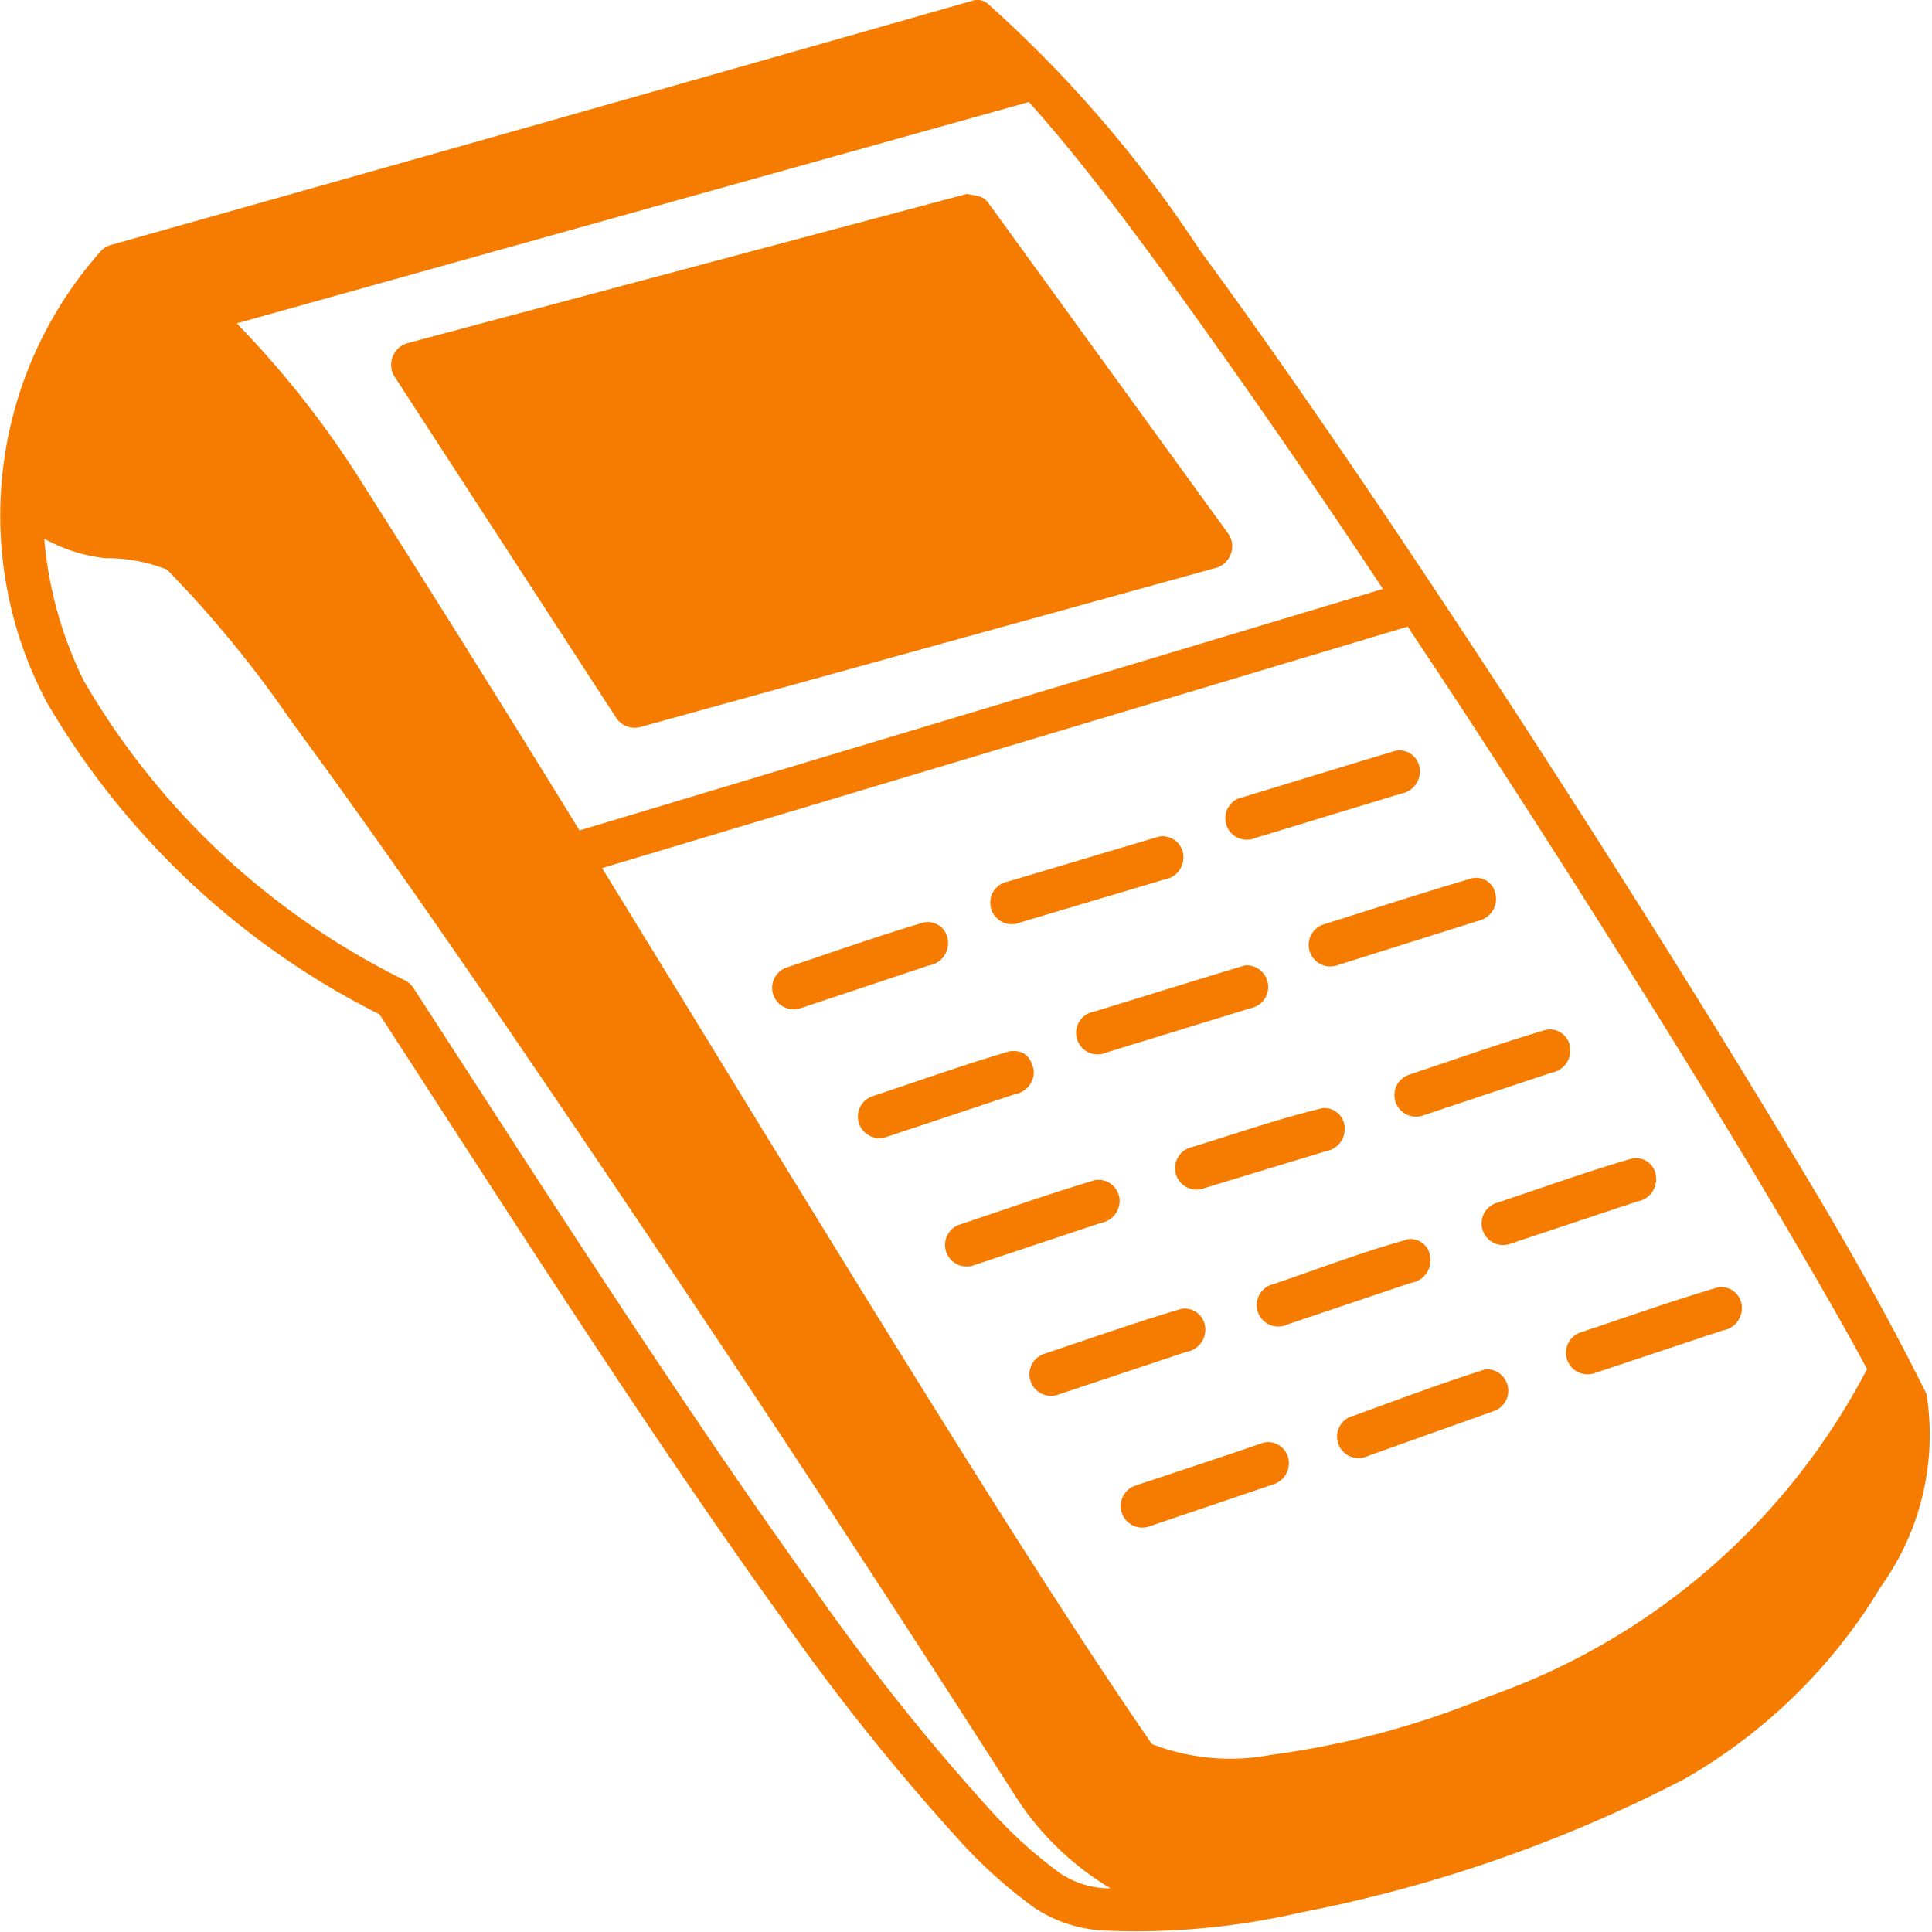 <svg xmlns="http://www.w3.org/2000/svg" width="24" height="24" viewBox="0 0 24 24">
    <defs>
        <style>
            .cls-1{fill:#f57c00}
        </style>
    </defs>
    <g id="noun_card_payment_2127221" data-name="noun_card payment_2127221" transform="translate(-5 -5)">
        <g id="Group_311" data-name="Group 311" transform="translate(5 5)">
            <path id="Path_1921" d="M17.081 957.371q-5.343 1.524-10.7 3.033a.268.268 0 0 0-.133.083 4.941 4.941 0 0 0-.666 5.6 9.94 9.94 0 0 0 4.132 3.875c1.525 2.349 3.345 5.206 4.973 7.466a27.917 27.917 0 0 0 2.249 2.816 5.956 5.956 0 0 0 .925.825 1.723 1.723 0 0 0 .85.275 9.076 9.076 0 0 0 2.436-.222 17.658 17.658 0 0 0 4.778-1.661 6.77 6.77 0 0 0 2.441-2.391 3.234 3.234 0 0 0 .566-2.391c-.647-1.3-1.259-2.314-1.849-3.291-.96-1.587-2.192-3.549-3.466-5.5S21.03 962 19.9 960.463a15.472 15.472 0 0 0-2.624-3.05.2.2 0 0 0-.2-.041zm.7 1.258c.624.693 1.226 1.507 1.691 2.141a110.331 110.331 0 0 1 2.707 3.908l-9.98 3a340.314 340.314 0 0 0-2.7-4.316 11.972 11.972 0 0 0-1.558-1.983zm-.766 1.141q-3.478.926-6.964 1.858a.28.28 0 0 0-.158.4l2.766 4.258a.274.274 0 0 0 .292.108l7.173-1.983a.28.28 0 0 0 .142-.408l-2.991-4.124c-.073-.1-.183-.084-.258-.108zm-11.464 4.284a2.009 2.009 0 0 0 .758.242 2.034 2.034 0 0 1 .766.142 14.06 14.06 0 0 1 1.55 1.892c.784 1.062 1.771 2.47 2.832 4.025a380.257 380.257 0 0 1 6.181 9.357 3.6 3.6 0 0 0 1.158 1.108 1.11 1.11 0 0 1-.633-.192 5.581 5.581 0 0 1-.833-.75 27.758 27.758 0 0 1-2.208-2.766c-1.624-2.252-3.458-5.123-4.99-7.483a.269.269 0 0 0-.108-.092 9.416 9.416 0 0 1-3.982-3.716 4.9 4.9 0 0 1-.492-1.766zm16.936 1.092c.228.344.457.687.683 1.033 1.271 1.945 2.5 3.9 3.457 5.483.7 1.165 1.26 2.129 1.566 2.708a8.449 8.449 0 0 1-4.7 4.066 10.747 10.747 0 0 1-2.7.725 2.7 2.7 0 0 1-1.483-.133c-1.714-2.482-4.262-6.706-6.831-10.882zm-.15 1.542c-.623.187-1.263.384-1.891.575a.267.267 0 1 0 .15.508l1.808-.55a.279.279 0 0 0 .233-.3.254.254 0 0 0-.3-.233zm-2.937 1.066c-.617.182-1.252.373-1.874.558a.267.267 0 1 0 .15.508l1.791-.533a.279.279 0 0 0 .233-.3.259.259 0 0 0-.3-.233zm3.89.517c-.615.181-1.235.382-1.849.575a.267.267 0 0 0 .167.508l1.8-.567a.276.276 0 0 0 .171-.31.243.243 0 0 0-.288-.206zm-6.814.55c-.565.167-1.135.37-1.7.558a.267.267 0 0 0 .167.508l1.6-.533a.279.279 0 0 0 .233-.3.251.251 0 0 0-.295-.234zm3.99.533c-.618.186-1.252.384-1.874.575a.267.267 0 1 0 .15.508l1.791-.55a.269.269 0 0 0-.067-.533zm3.74.8c-.565.167-1.135.37-1.7.558a.267.267 0 0 0 .167.508l1.6-.533a.279.279 0 0 0 .233-.3.254.254 0 0 0-.3-.233zm-6.665.267c-.565.167-1.135.37-1.7.558a.267.267 0 0 0 .167.508l1.6-.533a.279.279 0 0 0 .233-.3c-.042-.195-.15-.25-.3-.233zm3.882.708c-.537.129-1.081.319-1.616.483a.267.267 0 1 0 .158.508l1.508-.458a.278.278 0 0 0 .231-.291.251.251 0 0 0-.275-.243zm3.849.625c-.562.163-1.137.371-1.7.558a.268.268 0 0 0 .167.508l1.6-.533a.279.279 0 0 0 .233-.3.249.249 0 0 0-.3-.233zm-6.665.267c-.565.167-1.135.37-1.7.558a.268.268 0 0 0 .167.508l1.6-.533a.279.279 0 0 0 .233-.3.264.264 0 0 0-.3-.233zm3.865.742c-.546.15-1.1.364-1.649.55a.267.267 0 1 0 .175.5l1.533-.516a.279.279 0 0 0 .237-.3.246.246 0 0 0-.3-.237zm3.865.592c-.565.167-1.135.37-1.7.558a.267.267 0 0 0 .167.508l1.6-.533a.279.279 0 0 0 .233-.3.257.257 0 0 0-.293-.235zm-6.665.267c-.565.167-1.135.37-1.7.558a.267.267 0 0 0 .167.508l1.6-.533a.279.279 0 0 0 .233-.3.257.257 0 0 0-.292-.235zm2.149 1.325a.267.267 0 1 0 .175.5l1.566-.558a.267.267 0 0 0-.108-.517c-.567.179-1.149.4-1.633.575zm-1.116.333c-.533.184-1.078.362-1.616.542a.268.268 0 0 0 .167.508l1.574-.533a.276.276 0 0 0 .175-.316.258.258 0 0 0-.3-.2z" class="cls-1" data-name="Path 1921" transform="translate(-5 -957.362)"/>
        </g>
    </g>
</svg>
